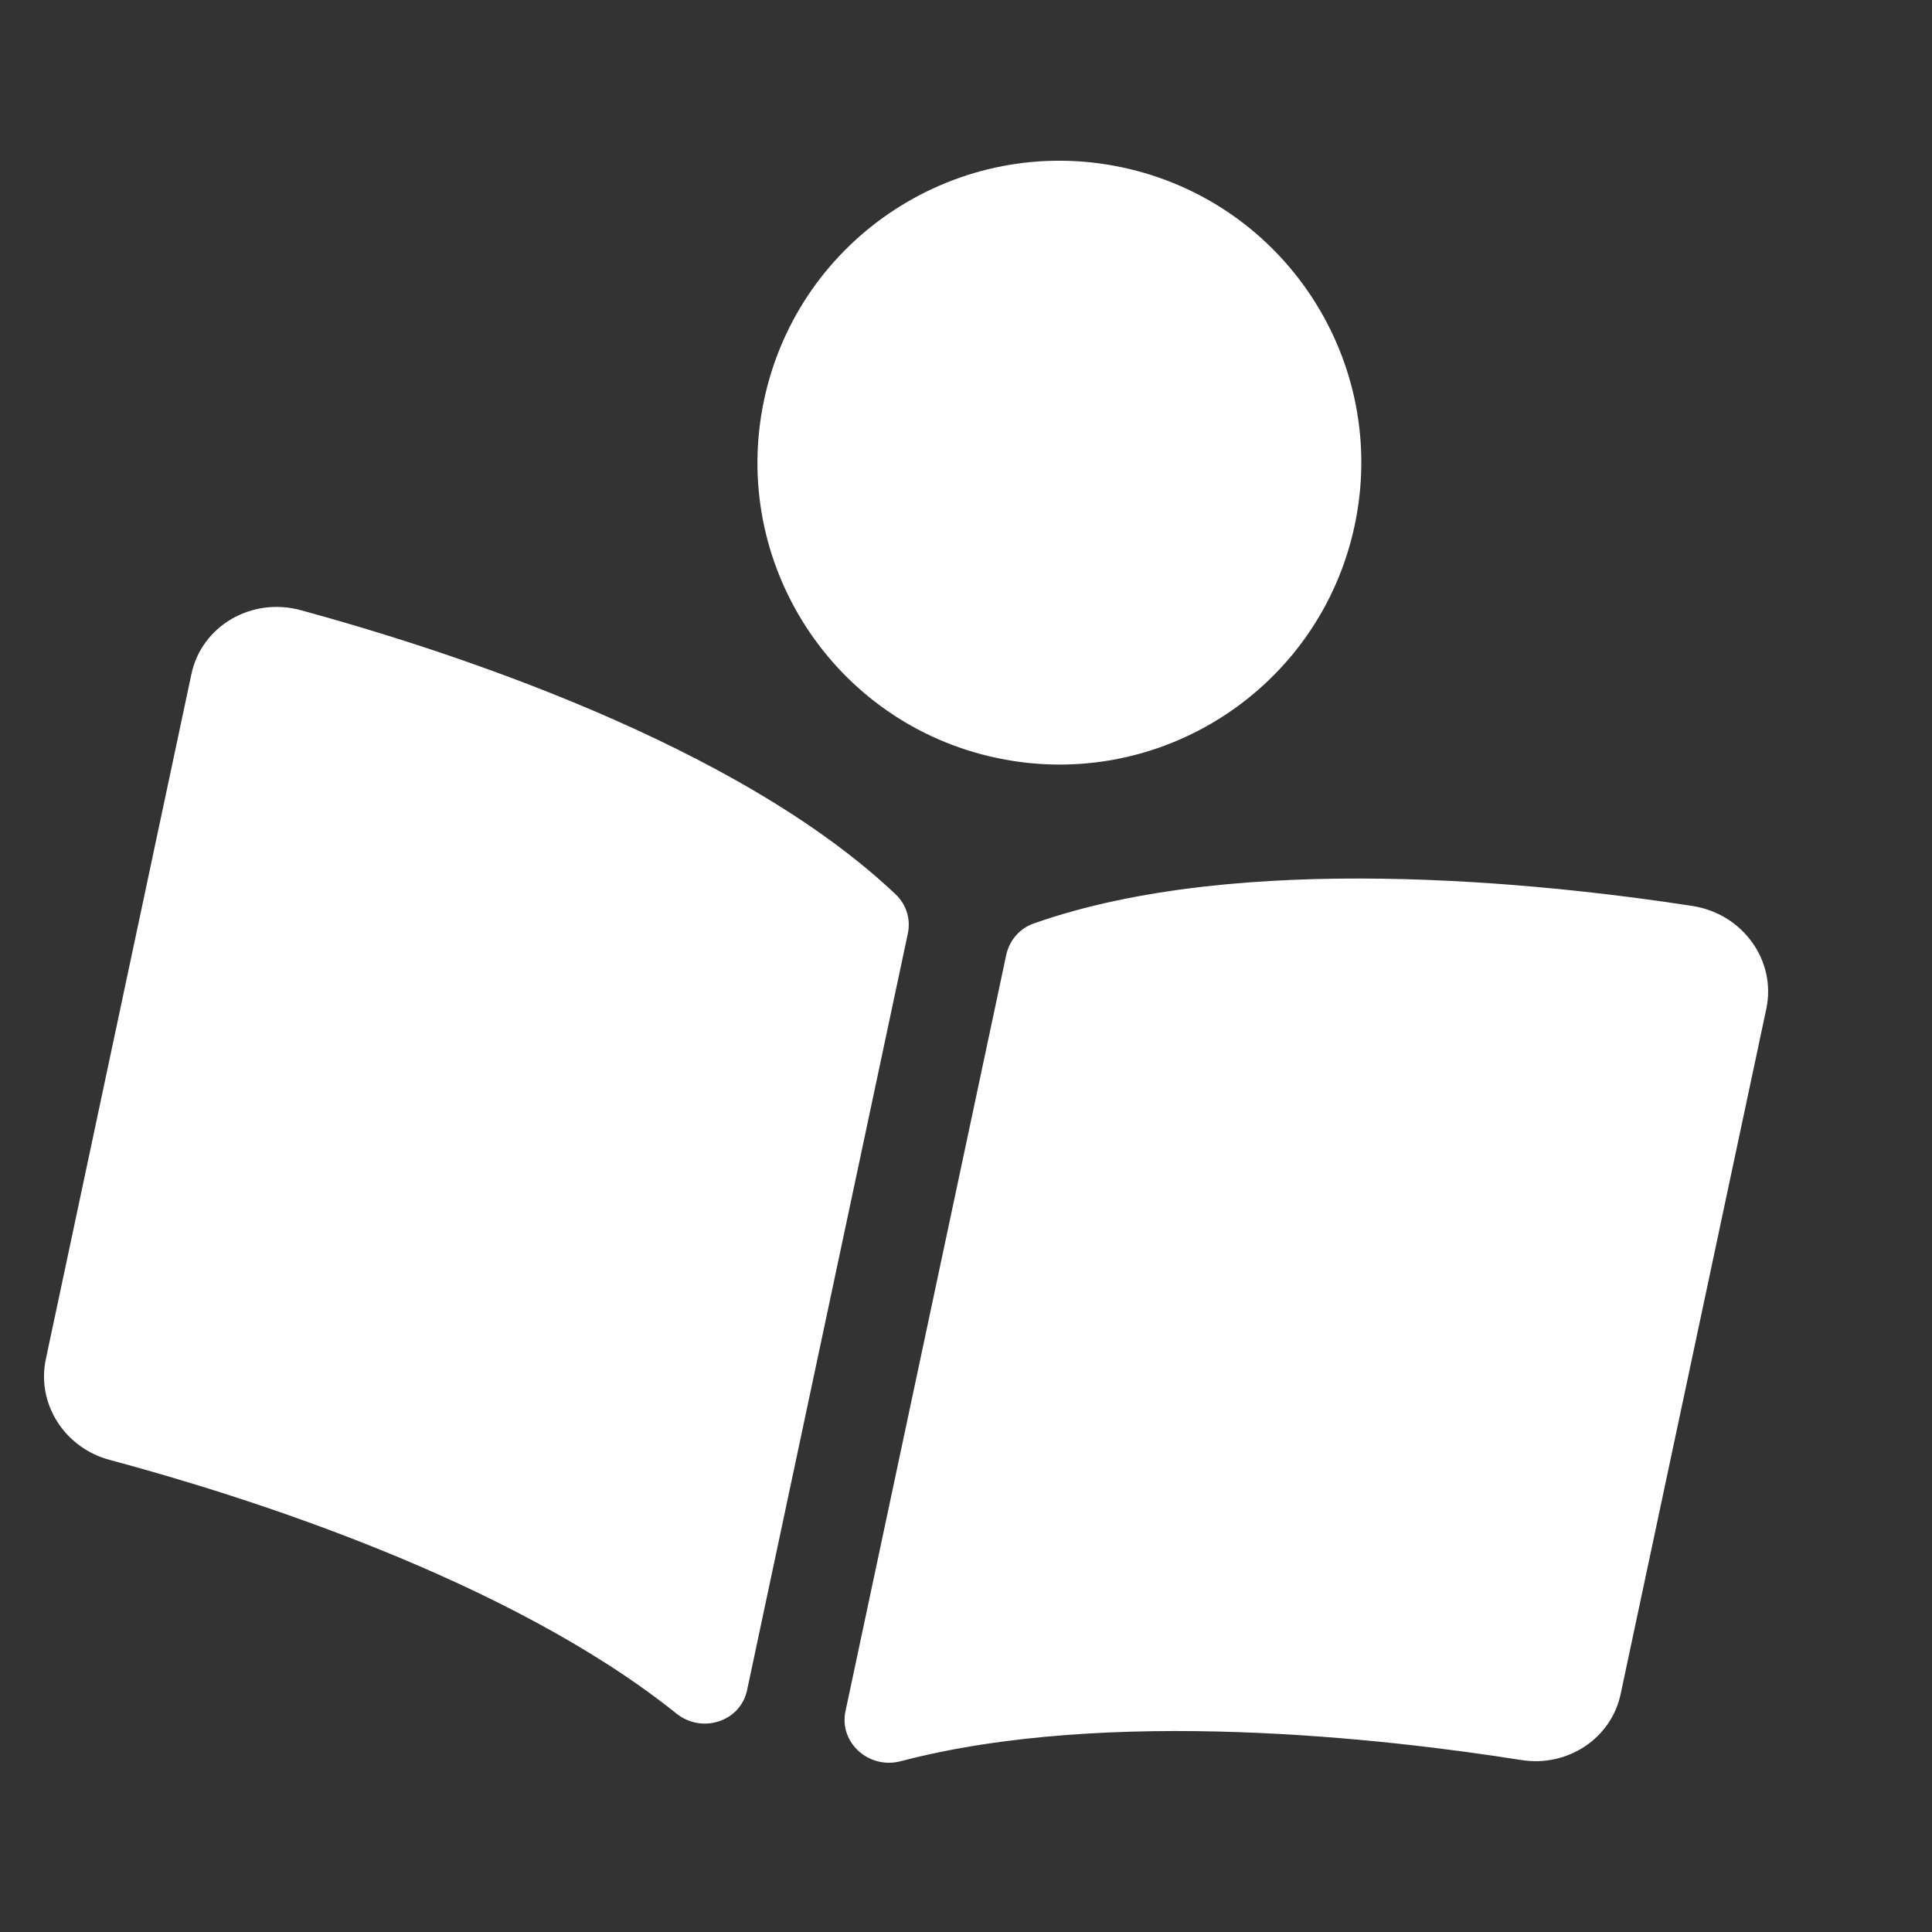<svg width="24" height="24" viewBox="0 0 24 24" fill="none" xmlns="http://www.w3.org/2000/svg">
<rect x="0" y="0" width="24" height="24" fill="#333333" stroke="none"/>
<path d="M16.828 6.527C17.259 4.501 15.966 2.51 13.94 2.079C11.914 1.649 9.923 2.942 9.492 4.967C9.061 6.993 10.354 8.985 12.38 9.415C14.406 9.846 16.397 8.553 16.828 6.527ZM11.125 11.109C9.153 9.24 5.563 8.078 3.737 7.58C3.124 7.413 2.505 7.776 2.378 8.373L0.569 16.886C0.453 17.433 0.798 17.984 1.361 18.135C3.011 18.577 6.318 19.615 8.401 21.285C8.72 21.542 9.197 21.386 9.28 20.998L11.277 11.599C11.315 11.421 11.262 11.239 11.125 11.109ZM21.023 11.254C19.153 10.966 15.4 10.567 12.838 11.473C12.661 11.536 12.537 11.687 12.499 11.866L10.503 21.257C10.42 21.646 10.793 21.983 11.191 21.878C13.773 21.201 17.214 21.597 18.9 21.864C19.476 21.955 20.016 21.593 20.132 21.045L21.942 12.531C22.068 11.934 21.651 11.351 21.023 11.254Z" fill="white"/>
</svg>
